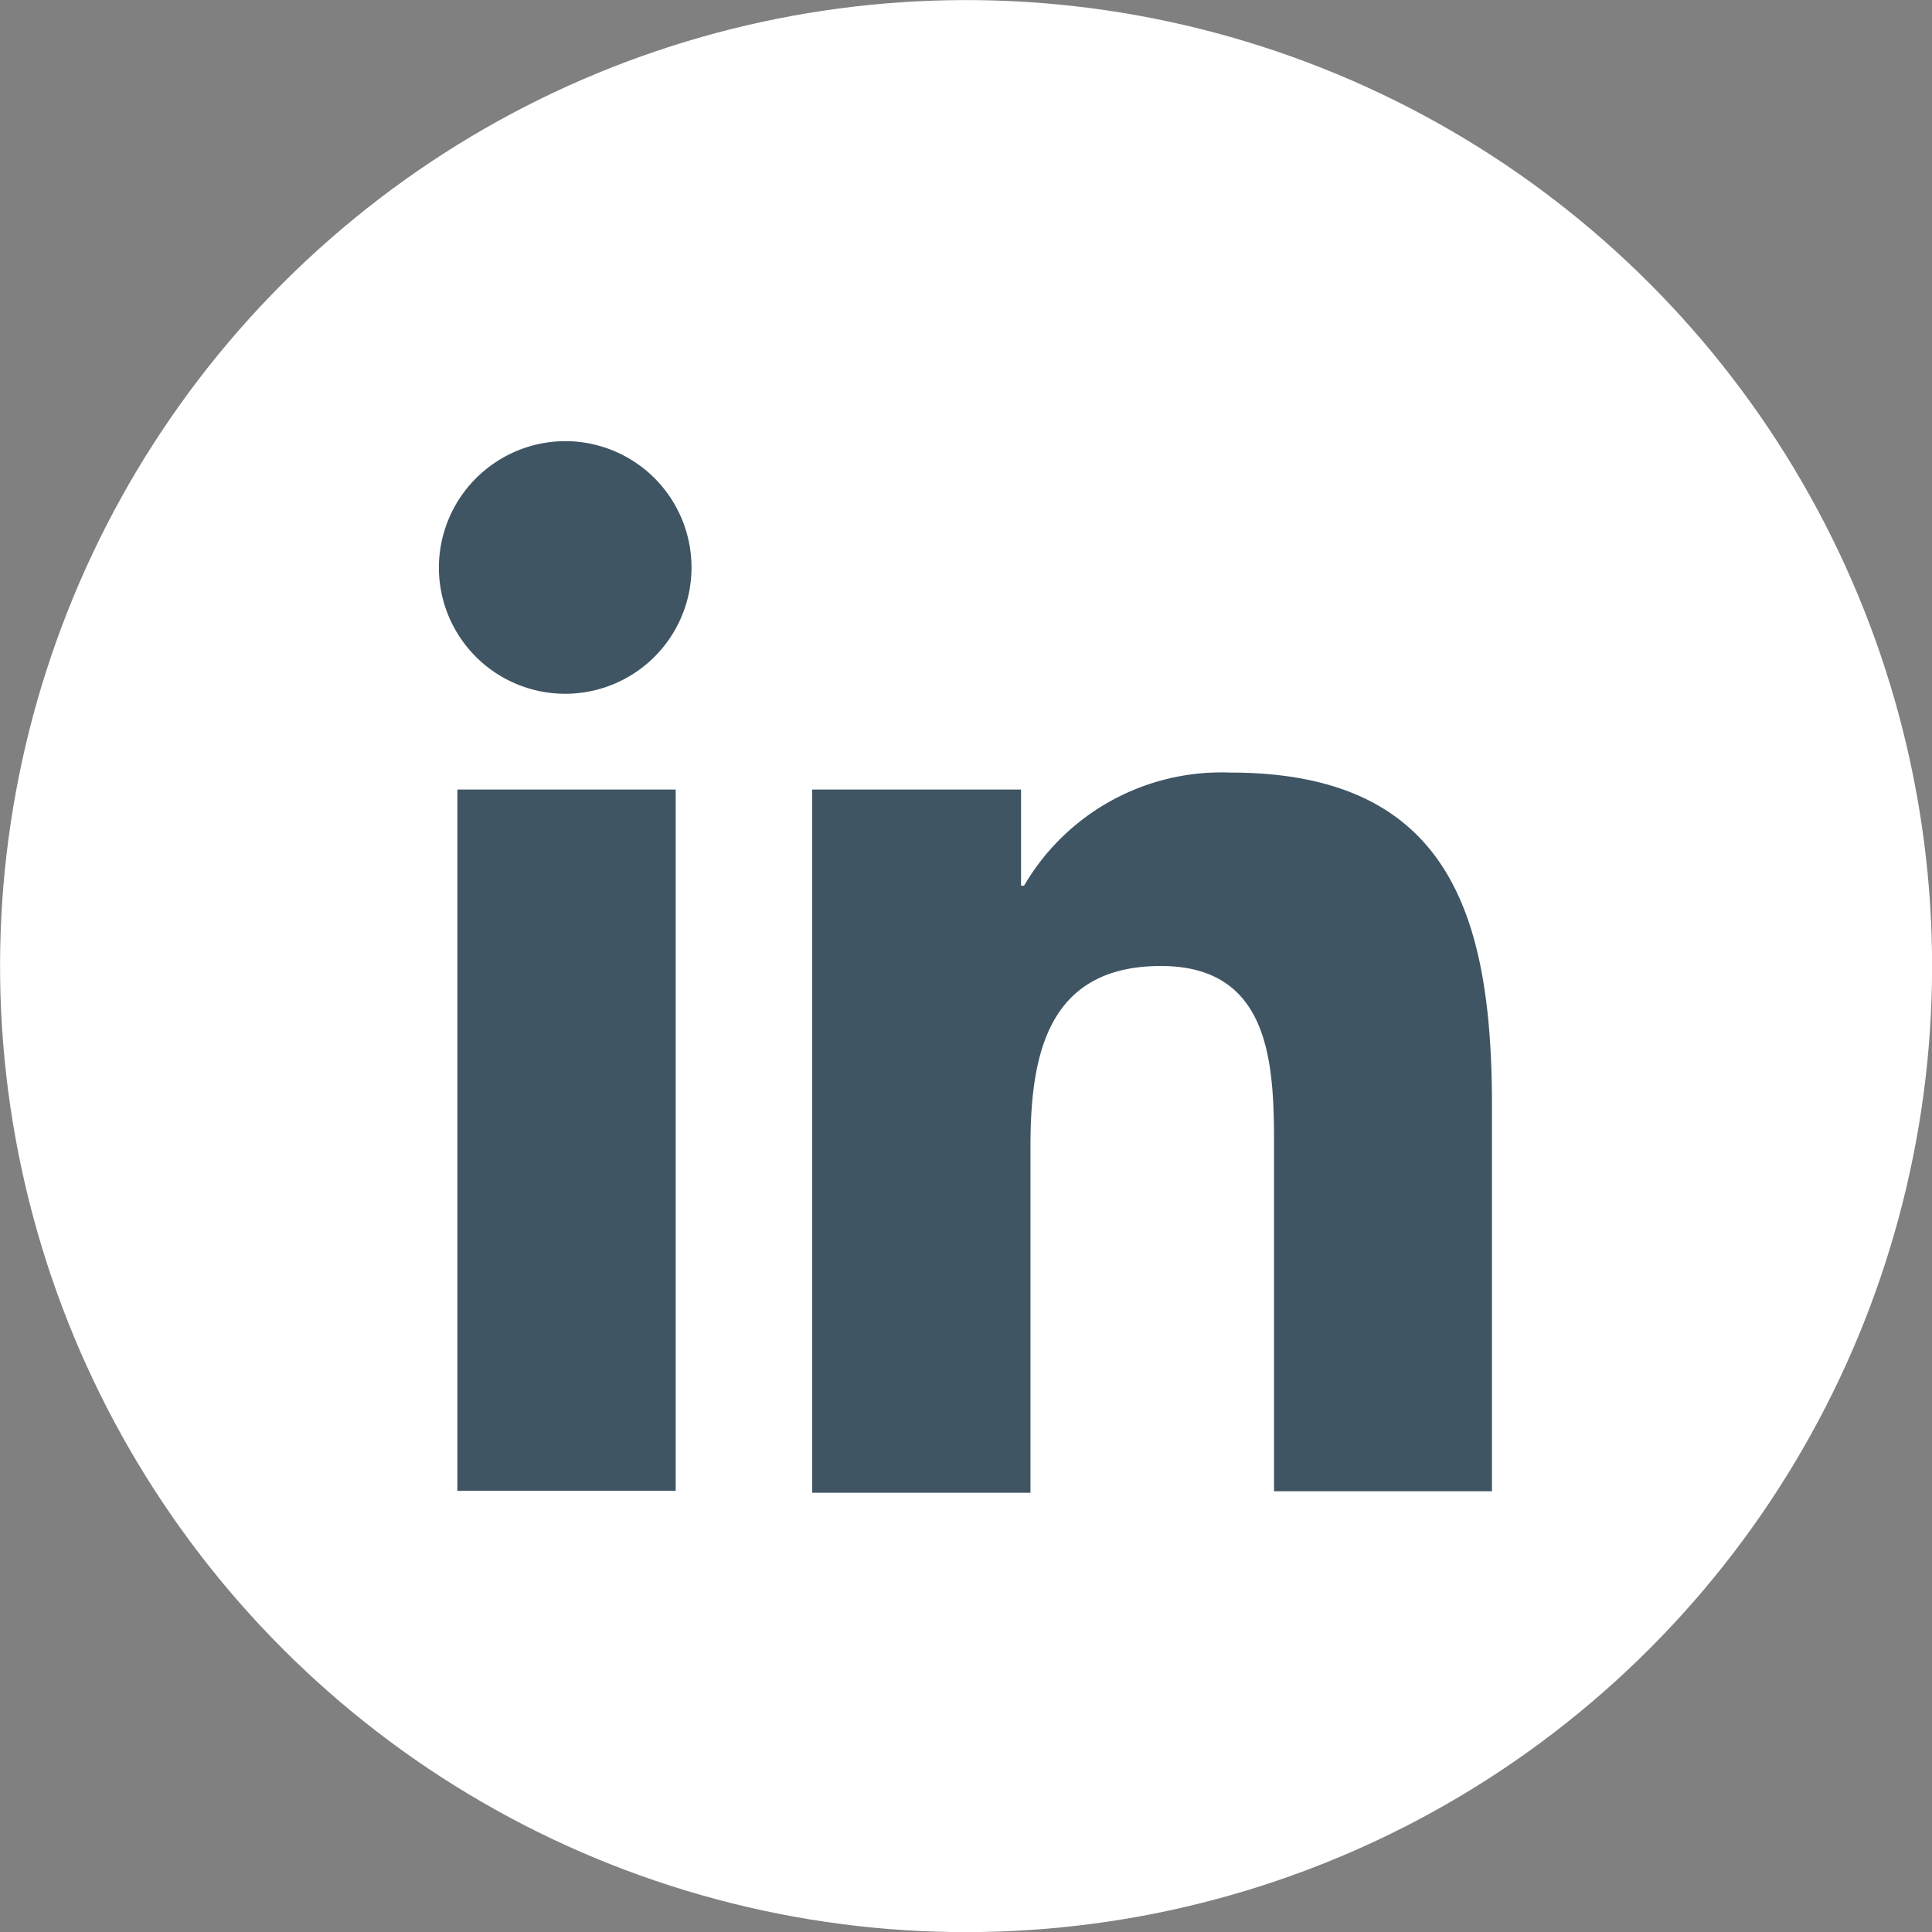 <svg xmlns="http://www.w3.org/2000/svg" viewBox="0 0 51.24 51.24"><rect x="0" y="0" width="51.24" height="51.24" fill="#808080" stroke="none"/><defs><style>.cls-1{fill:#fff;}.cls-2{fill:#3f5564;}</style></defs><title>footer-linkedin</title><g id="Layer_2" data-name="Layer 2"><g id="Artwork"><circle class="cls-1" cx="25.62" cy="25.62" r="25.62" transform="translate(-4.83 5.99) rotate(-12.19)"/><path class="cls-2" d="M12.13,20.94h5.79v18.6H12.13ZM15,11.7a3.35,3.35,0,1,1-3.36,3.35A3.36,3.36,0,0,1,15,11.7"/><path class="cls-2" d="M21.54,20.94h5.54v2.55h.08a6.06,6.06,0,0,1,5.47-3c5.85,0,6.94,3.85,6.94,8.86v10.2H33.79v-9c0-2.16,0-4.93-3-4.93s-3.46,2.35-3.46,4.77v9.2H21.54Z"/></g></g></svg>